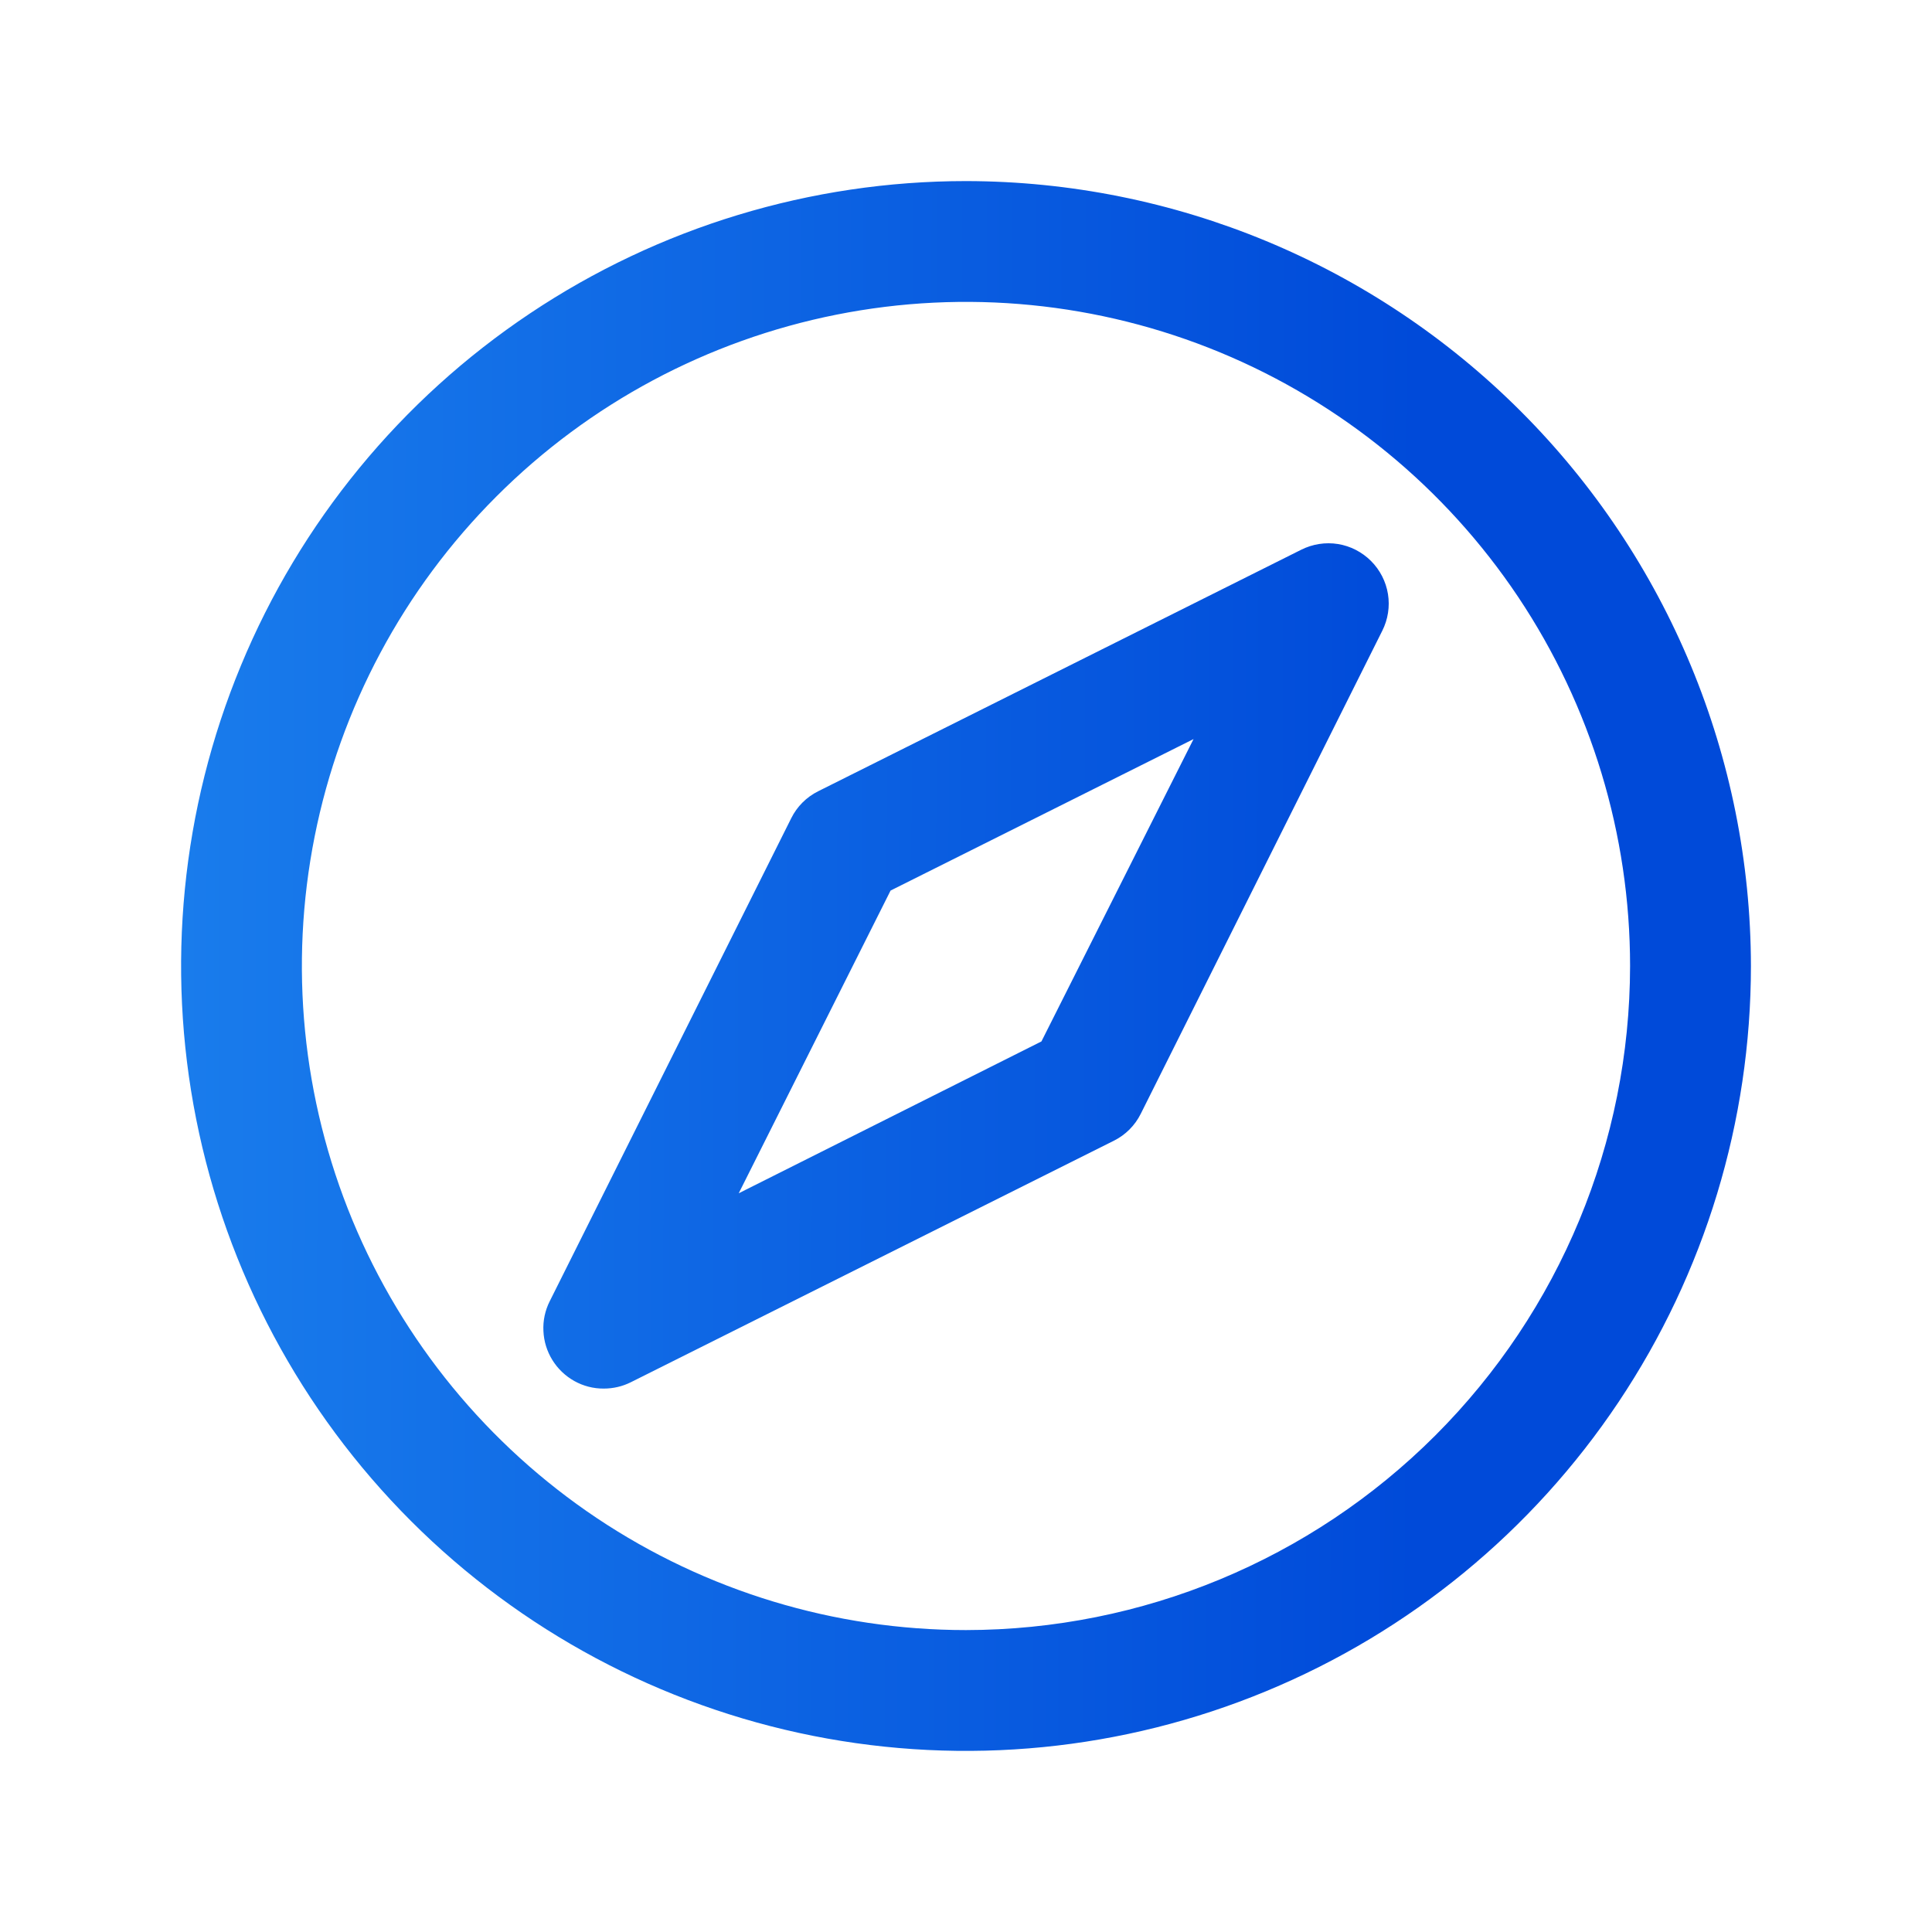 <svg width="22" height="22" viewBox="0 0 22 22" fill="none" xmlns="http://www.w3.org/2000/svg">
<path d="M11 2.062C9.232 2.062 7.504 2.587 6.035 3.569C4.565 4.551 3.419 5.947 2.743 7.58C2.066 9.213 1.889 11.01 2.234 12.744C2.579 14.477 3.43 16.07 4.68 17.32C5.93 18.57 7.523 19.421 9.256 19.766C10.99 20.111 12.787 19.934 14.42 19.257C16.053 18.581 17.449 17.435 18.431 15.965C19.413 14.496 19.938 12.768 19.938 11C19.935 8.63 18.993 6.359 17.317 4.683C15.641 3.007 13.37 2.065 11 2.062ZM11 18.562C9.504 18.562 8.042 18.119 6.798 17.288C5.555 16.457 4.586 15.276 4.013 13.894C3.441 12.512 3.291 10.992 3.583 9.525C3.875 8.058 4.595 6.71 5.653 5.653C6.71 4.595 8.058 3.875 9.525 3.583C10.992 3.291 12.512 3.441 13.894 4.013C15.276 4.586 16.457 5.555 17.288 6.798C18.119 8.042 18.562 9.504 18.562 11C18.56 13.005 17.763 14.927 16.345 16.345C14.927 17.763 13.005 18.56 11 18.562ZM14.817 6.26L9.317 9.01C9.184 9.076 9.076 9.184 9.01 9.317L6.26 14.817C6.207 14.922 6.182 15.039 6.188 15.156C6.193 15.273 6.228 15.387 6.29 15.487C6.351 15.586 6.438 15.669 6.54 15.726C6.642 15.783 6.758 15.813 6.875 15.812C6.982 15.812 7.087 15.788 7.183 15.74L12.683 12.99C12.816 12.924 12.924 12.816 12.99 12.683L15.74 7.183C15.805 7.054 15.828 6.907 15.805 6.765C15.782 6.622 15.714 6.49 15.612 6.388C15.51 6.286 15.378 6.218 15.236 6.195C15.093 6.172 14.947 6.195 14.817 6.26ZM11.859 11.859L8.412 13.588L10.141 10.141L13.591 8.416L11.859 11.859Z" fill="url(#paint0_linear_1495_24182)"/>
<defs>
<linearGradient id="paint0_linear_1495_24182" x1="2.062" y1="12.694" x2="19.937" y2="12.73" gradientUnits="userSpaceOnUse">
<stop stop-color="#197CEC"/>
<stop offset="0.788" stop-color="#004AD9"/>
</linearGradient>
</defs>
</svg>

